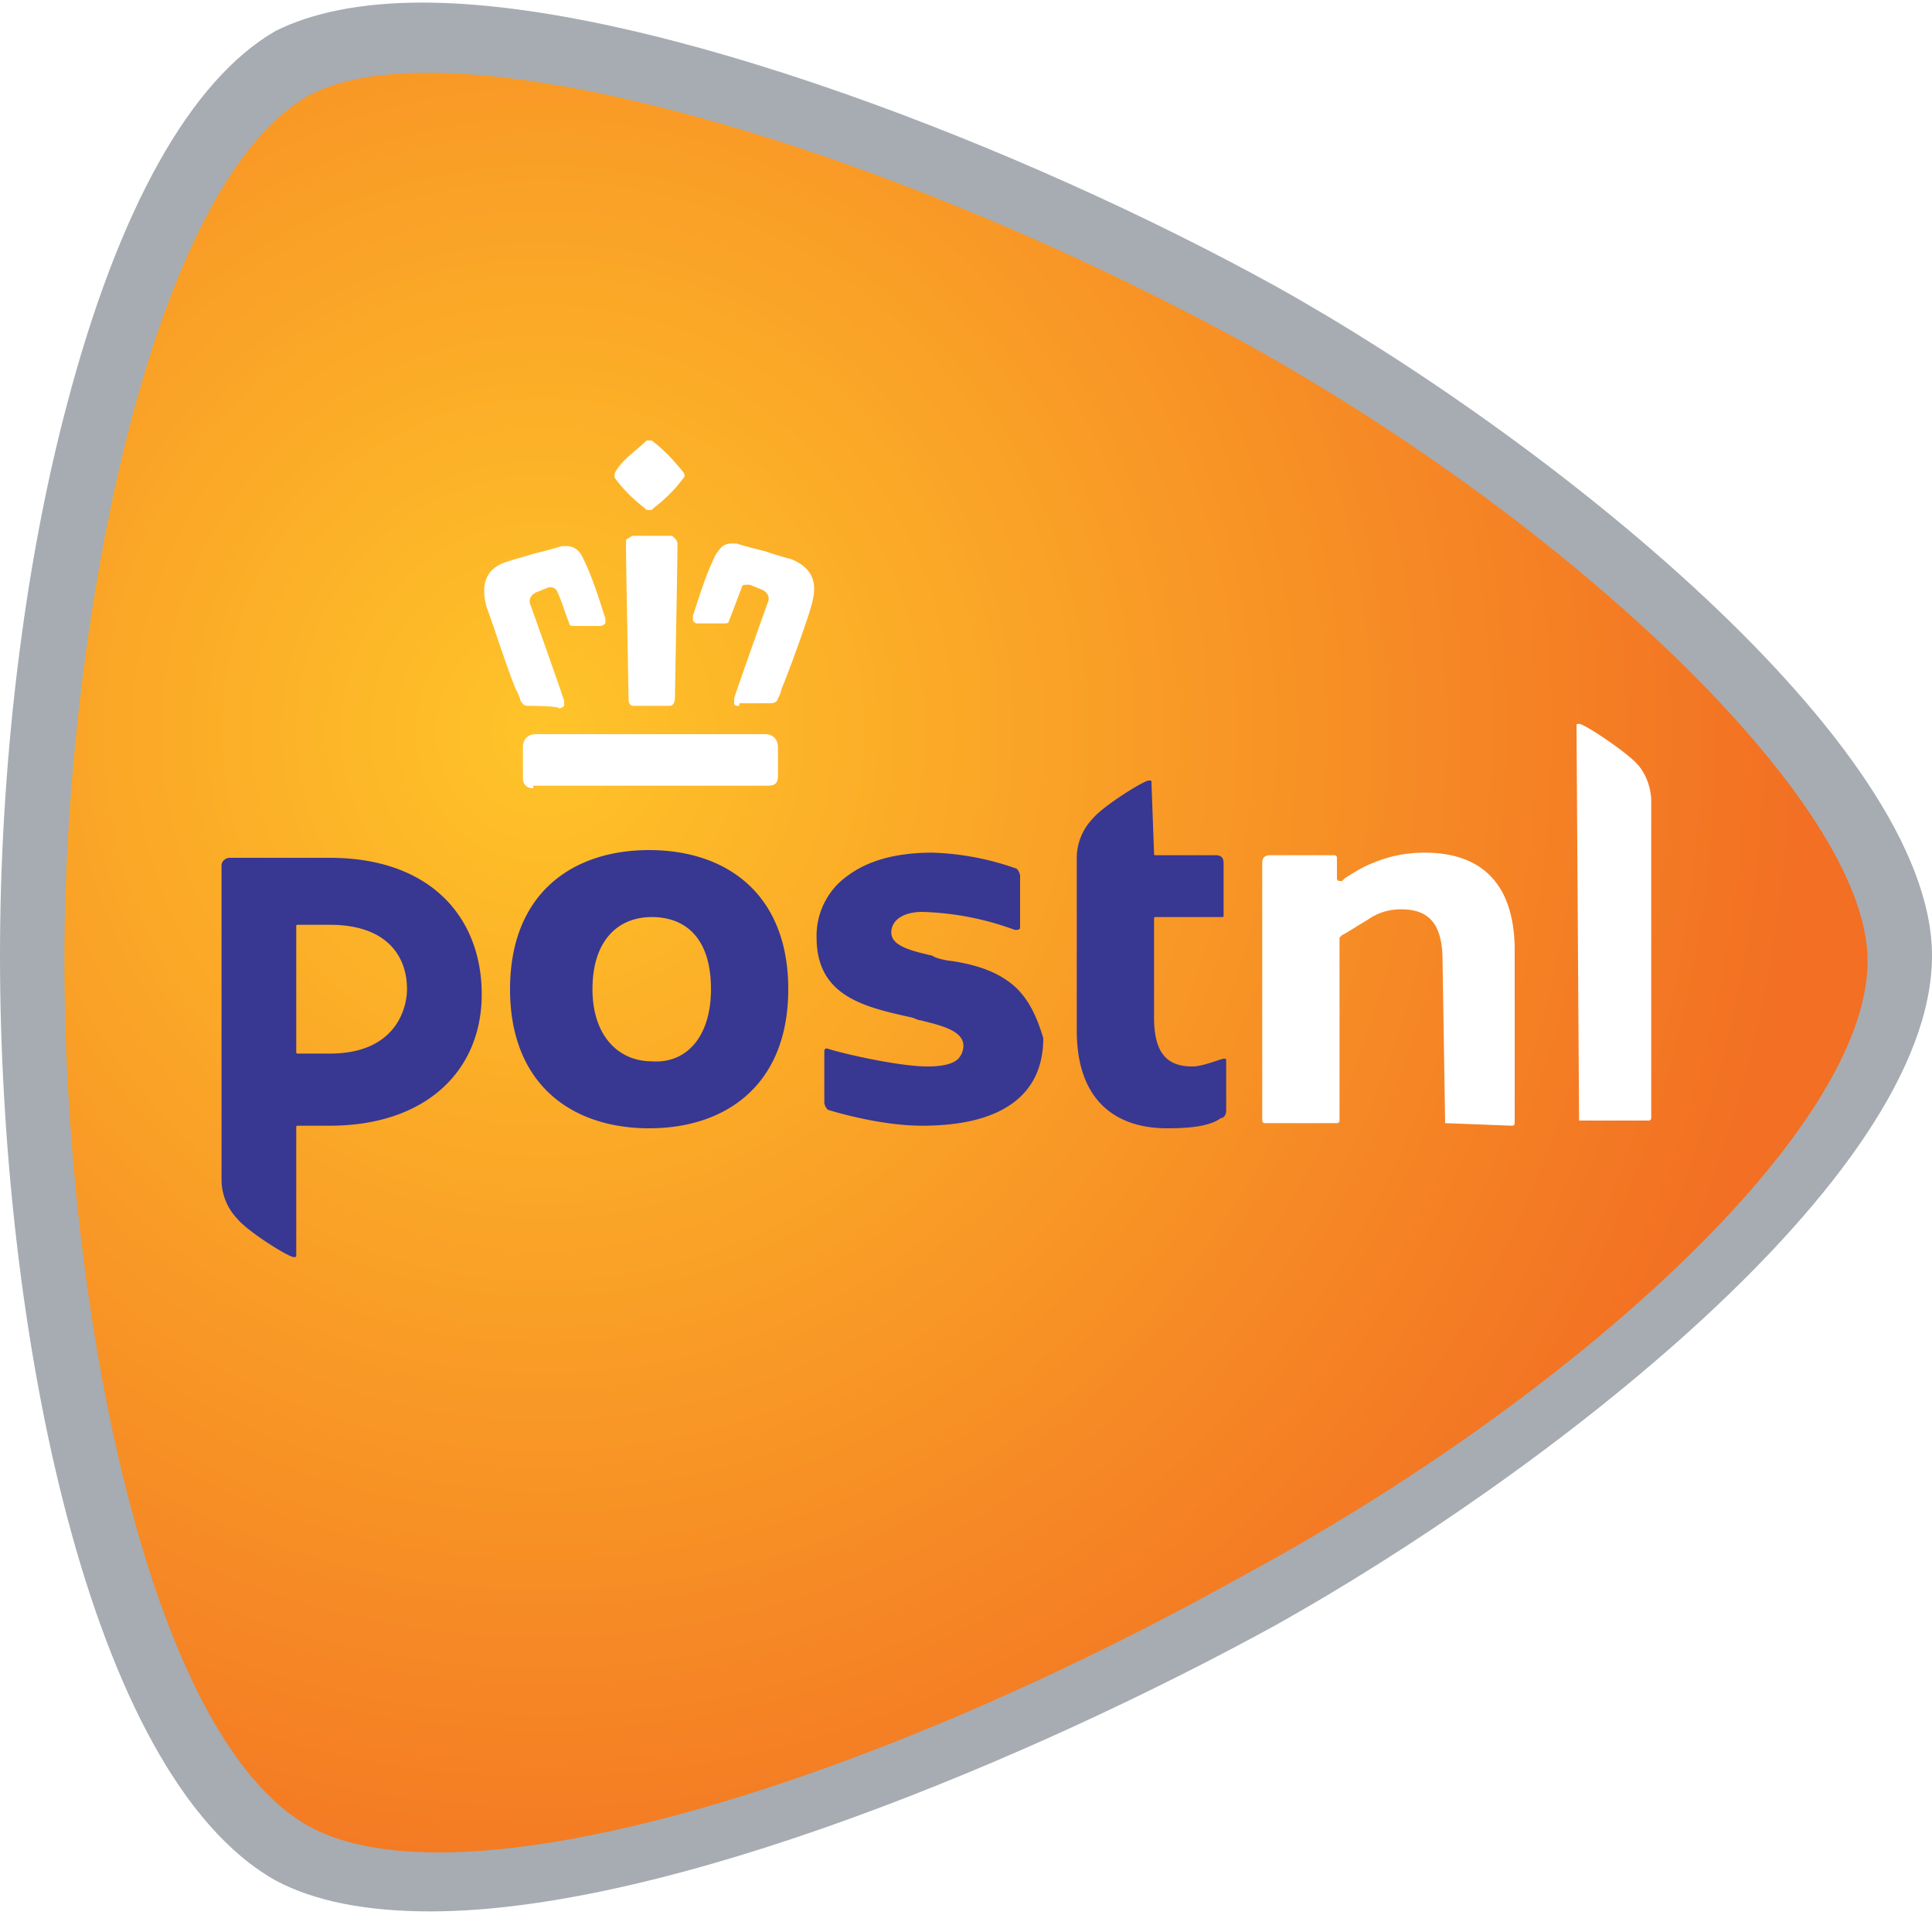 <svg xmlns:xlink="http://www.w3.org/1999/xlink" width="24" height="24" viewBox="0 0 24 24" xmlns="http://www.w3.org/2000/svg">
<defs>
<radialGradient cx="26.611%" cy="37.536%" fx="26.611%" fy="37.536%" r="70.204%" id="a3">
<stop stop-color="#FFC429" offset="0%"></stop>
<stop stop-color="#F26F23" offset="100%"></stop>
</radialGradient>
<radialGradient cx="26.611%" cy="37.536%" fx="26.611%" fy="37.536%" r="70.204%" id="a3">
<stop stop-color="#FFC429" offset="0%"></stop>
<stop stop-color="#F26F23" offset="100%"></stop>
</radialGradient></defs>
<g fill="none" fill-rule="evenodd">
<path d="M5.248.032c2.88 0 7.52 1.824 10.592 3.52C19.232 5.44 24 9.248 24 11.872c0 2.784-4.896 6.496-8.16 8.32-2.976 1.632-7.52 3.552-10.496 3.552-.8 0-1.44-.128-1.92-.384C1.088 22.048 0 16.48 0 11.872c0-2.336.288-4.8.832-6.848.64-2.432 1.536-4.032 2.592-4.64C3.872.16 4.48.032 5.248.032" fill="#A6ACB2"></path>
<path d="M23.2 11.936c0-1.984-3.744-5.472-7.744-7.68-4.64-2.528-9.888-4-11.616-3.072C1.888 2.272.8 7.712.8 11.936c0 4.256 1.024 9.632 3.04 10.752 1.856 1.024 6.88-.48 11.584-3.104 4.096-2.208 7.776-5.536 7.776-7.648" fill="url(&quot;#a3&quot;)"></path>
<path d="M17.952 13.952l-.032-2.016c0-.448-.16-.64-.512-.64a.704.704 0 0 0-.416.128c-.16.096-.256.16-.32.192l-.032.032v2.272s0 .032-.032.032h-.896s-.032 0-.032-.032v-3.2c0-.064.032-.096.096-.096h.8s.032 0 .032.032v.256s0 .032.032.032h.032l.032-.032c.096-.064.256-.16.352-.192.224-.096.448-.128.64-.128.736 0 1.12.416 1.12 1.216v2.144s0 .032-.032.032l-.832-.032m1.664 0c-.032 0-.032 0 0 0l-.032-4.928c0-.032 0-.032.032-.032.064 0 .544.32.704.48.128.128.192.32.192.48v3.936s0 .032-.032.032h-.864" fill="#FFFFFF"></path>
<path d="M9.792 12.288c0 1.184-.768 1.728-1.728 1.728s-1.728-.544-1.728-1.728.768-1.728 1.728-1.728 1.728.544 1.728 1.728zm-.96 0c0-.64-.32-.896-.736-.896s-.736.288-.736.896c0 .576.32.896.736.896.416.032.736-.288.736-.896zm5.472-2.56c0-.032 0-.032-.032-.032-.064 0-.576.32-.704.48a.706.706 0 0 0-.192.48V12.8c0 .928.544 1.216 1.12 1.216.32 0 .544-.032.672-.128.032 0 .064-.032.064-.096v-.608c0-.032 0-.032-.032-.032s-.256.096-.384.096c-.288 0-.48-.128-.48-.608v-1.216c0-.032 0-.032.032-.032h.8c.032 0 .032 0 .032-.032v-.64c0-.064-.032-.096-.096-.096h-.736c-.032 0-.032 0-.032-.032l-.032-.864M2.752 10.752c0-.064.064-.096.096-.096h1.248c1.248 0 1.888.736 1.888 1.696s-.704 1.632-1.888 1.632h-.384c-.032 0-.032 0-.032.032v1.568c0 .032 0 .032-.032.032-.064 0-.576-.32-.704-.48a.706.706 0 0 1-.192-.48v-3.904zm2.304 1.536c0-.416-.256-.8-.96-.8h-.384c-.032 0-.032 0-.032.032v1.536c0 .032 0 .032.032.032h.384c.832 0 .96-.576.96-.8zm7.424-.128c-.192-.128-.448-.192-.672-.224-.032 0-.192-.032-.224-.064-.288-.064-.512-.128-.512-.288 0-.16.16-.256.384-.256a3.6 3.6 0 0 1 1.152.224c.032 0 .064 0 .064-.032v-.64c0-.032-.032-.096-.064-.096a3.415 3.415 0 0 0-1.024-.192c-.448 0-.8.096-1.056.288a.912.912 0 0 0-.384.768c0 .736.608.864 1.184.992.096.032.064.032.096.032.256.064.544.128.544.32a.244.244 0 0 1-.064.16c-.064.064-.192.096-.384.096-.352 0-1.056-.16-1.248-.224-.032 0-.032.032-.032.032v.64c0 .032.032.096.064.096 0 0 .608.192 1.152.192.992 0 1.504-.384 1.504-1.088-.096-.32-.224-.576-.48-.736" fill="#383792"></path>
<path d="M6.624 9.792c-.064 0-.128-.032-.128-.128V9.28c0-.096.064-.16.16-.16h2.848c.096 0 .16.064.16.16v.352c0 .096-.032.128-.128.128H6.624v.032zm2.56-1.024c-.032 0-.064 0-.064-.032v-.064c.096-.288.416-1.184.416-1.184.032-.064 0-.128-.064-.16l-.16-.064H9.28c-.032 0-.064 0-.064.032-.064.16-.096.256-.16.416 0 .032-.032.032-.064.032h-.32c-.032 0-.032 0-.064-.032v-.064c.096-.288.16-.512.288-.768.032-.032.064-.128.192-.128h.064c.096.032.224.064.352.096.096.032.192.064.32.096.32.128.32.352.256.576-.032.128-.224.672-.352.992-.032.064-.032.128-.064.16 0 .032-.032.064-.096.064h-.384v.032zm-1.312 0c-.064 0-.064-.064-.064-.096s-.032-1.696-.032-1.92c0-.032 0-.064.032-.064 0 0 .032-.032.064-.032h.448c.032 0 .032 0 .064.032a.1.1 0 0 1 .032.064c0 .224-.032 1.888-.032 1.92 0 0 0 .096-.064.096h-.448zm-1.312 0c-.064 0-.064-.032-.096-.064 0-.032-.032-.096-.064-.16-.128-.32-.288-.832-.352-.992-.064-.224-.064-.48.256-.576.096-.032.224-.064.32-.096.128-.032.256-.064.352-.096h.064c.096 0 .16.064.192.128.128.256.192.48.288.768v.064s-.032.032-.064.032h-.32c-.032 0-.064 0-.064-.032-.064-.16-.096-.288-.16-.416 0 0-.032-.032-.064-.032h-.032l-.16.064c-.064.032-.096.096-.064.16 0 0 .32.896.416 1.184v.064s-.032.032-.064.032c0-.032-.384-.032-.384-.032zm1.504-2.432c-.032 0-.032 0-.064-.032a1.834 1.834 0 0 1-.352-.352s-.032-.032 0-.096c.096-.16.256-.256.384-.384h.064c.128.096.256.224.384.384.032.032.032.064 0 .096a1.834 1.834 0 0 1-.352.352c-.032.032-.032.032-.064.032z" fill="#FFFFFF"></path>
</g>
</svg>